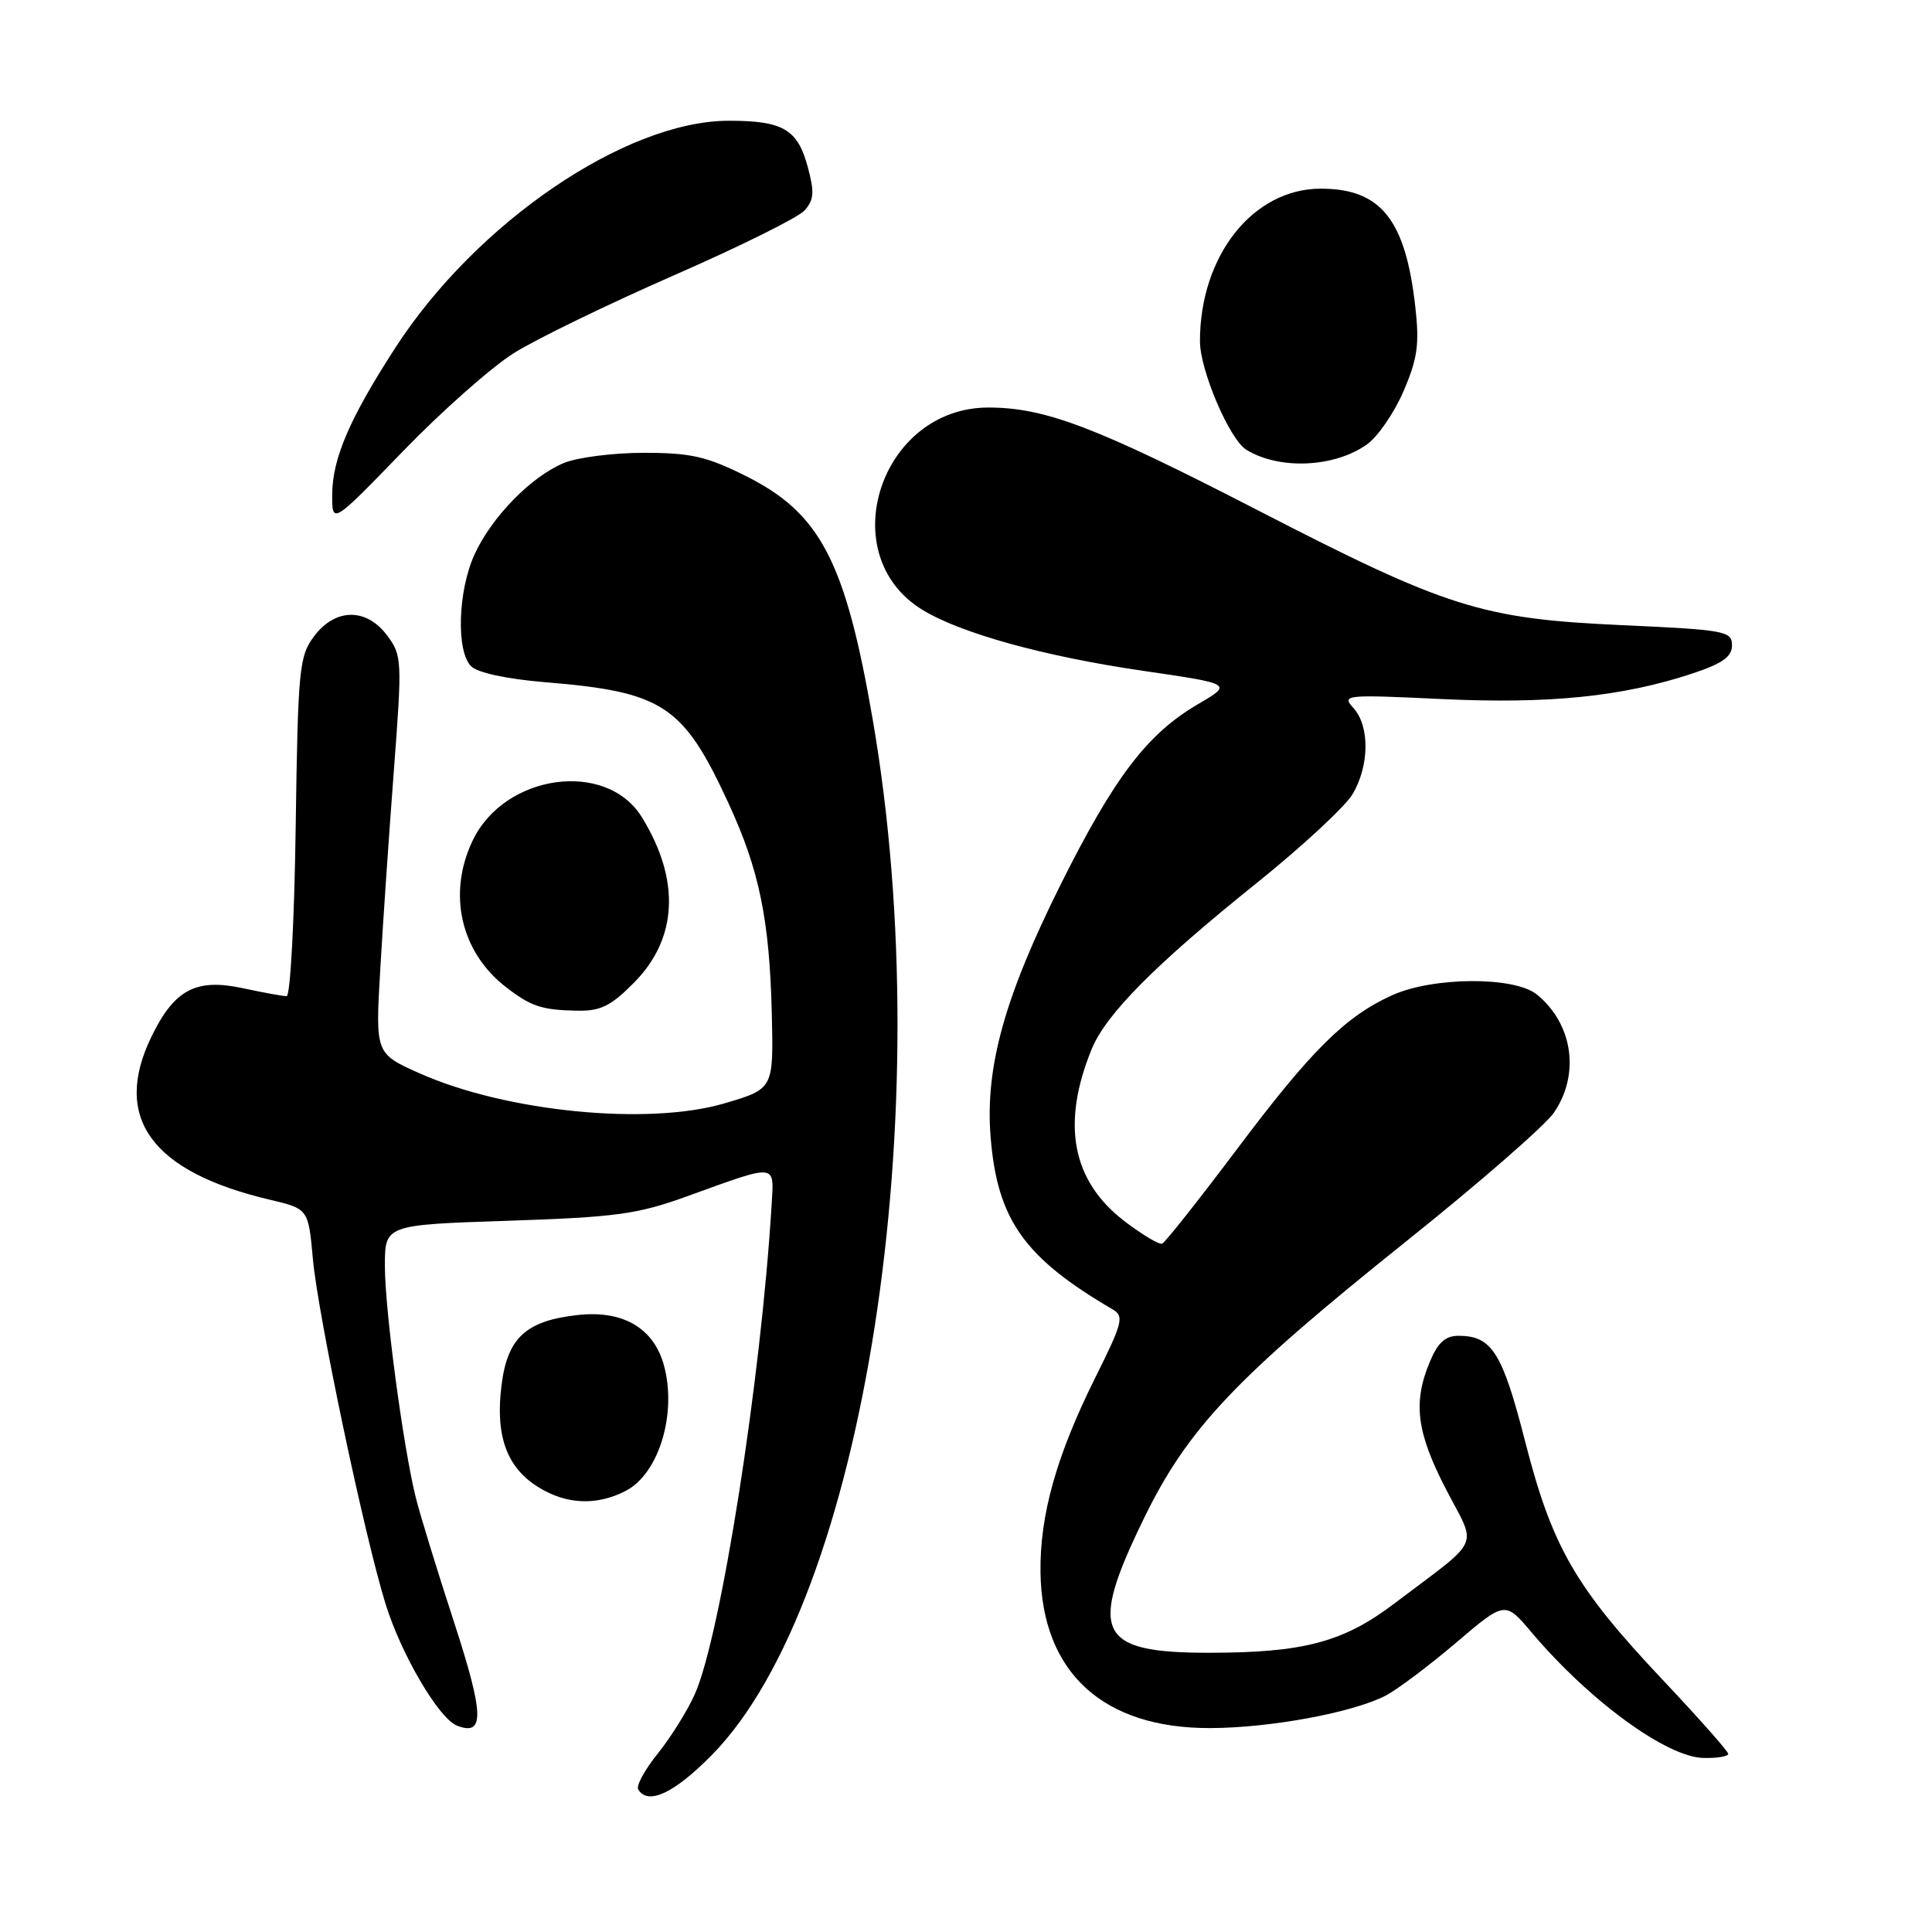 <?xml version="1.0" encoding="UTF-8" standalone="no"?>
<!DOCTYPE svg PUBLIC "-//W3C//DTD SVG 1.1//EN" "http://www.w3.org/Graphics/SVG/1.1/DTD/svg11.dtd" >
<svg xmlns="http://www.w3.org/2000/svg" xmlns:xlink="http://www.w3.org/1999/xlink" version="1.1" viewBox="0 0 256 256">
 <g >
 <path fill="currentColor"
d=" M 94.33 232.54 C 114.51 212.03 124.58 147.28 115.65 95.40 C 112.03 74.39 108.72 68.01 98.82 63.07 C 93.63 60.48 91.54 60.00 85.31 60.00 C 81.25 60.00 76.47 60.61 74.69 61.36 C 70.35 63.17 65.12 68.54 62.87 73.48 C 60.67 78.32 60.43 86.28 62.42 88.28 C 63.28 89.14 67.13 89.97 72.17 90.39 C 87.90 91.68 90.53 93.42 96.56 106.50 C 100.62 115.31 101.97 121.89 102.27 134.39 C 102.50 144.28 102.50 144.28 96.00 146.20 C 85.89 149.18 67.08 147.33 55.62 142.23 C 49.74 139.61 49.74 139.61 50.38 128.56 C 50.73 122.47 51.54 110.62 52.18 102.22 C 53.30 87.47 53.27 86.84 51.31 84.22 C 48.55 80.51 44.42 80.56 41.61 84.32 C 39.64 86.96 39.48 88.59 39.18 109.57 C 39.01 121.91 38.47 132.00 37.98 132.00 C 37.50 132.00 34.86 131.52 32.12 130.93 C 25.94 129.61 23.08 131.14 20.05 137.40 C 14.87 148.10 20.06 155.26 35.68 158.95 C 40.86 160.17 40.86 160.17 41.46 166.83 C 42.15 174.35 48.25 203.36 51.08 212.50 C 53.14 219.19 58.16 227.74 60.56 228.66 C 64.24 230.08 64.16 227.22 60.14 214.87 C 57.92 208.07 55.66 200.70 55.11 198.50 C 53.44 191.83 51.00 173.59 51.00 167.77 C 51.00 162.30 51.00 162.30 67.28 161.76 C 81.66 161.28 84.44 160.90 91.03 158.52 C 103.12 154.15 102.57 154.09 102.24 159.68 C 100.85 182.75 95.50 216.82 92.06 224.50 C 91.08 226.70 88.86 230.24 87.15 232.37 C 85.43 234.50 84.27 236.63 84.57 237.12 C 85.88 239.24 89.34 237.61 94.33 232.54 Z  M 229.00 232.40 C 229.00 232.06 225.06 227.62 220.25 222.52 C 208.73 210.30 205.67 204.99 202.09 191.01 C 199.07 179.20 197.68 177.00 193.26 177.00 C 191.51 177.00 190.52 177.90 189.45 180.47 C 187.20 185.86 187.70 189.79 191.61 197.35 C 195.73 205.30 196.51 203.58 184.75 212.48 C 178.00 217.60 172.71 219.00 160.17 219.00 C 145.45 219.00 144.18 216.39 151.53 201.29 C 157.37 189.28 163.68 182.61 186.31 164.50 C 195.93 156.81 204.74 149.13 205.90 147.44 C 209.39 142.35 208.42 135.65 203.63 131.77 C 200.65 129.36 189.87 129.42 184.43 131.89 C 178.23 134.71 173.72 139.19 163.80 152.41 C 158.80 159.06 154.39 164.63 153.99 164.79 C 153.59 164.95 151.33 163.60 148.97 161.79 C 142.03 156.46 140.60 148.91 144.66 139.00 C 146.56 134.36 153.13 127.75 166.50 117.02 C 172.55 112.16 178.29 106.84 179.25 105.19 C 181.46 101.41 181.50 96.21 179.35 93.83 C 177.75 92.06 178.15 92.02 191.10 92.63 C 205.30 93.30 215.03 92.30 224.26 89.24 C 228.25 87.91 229.50 87.02 229.50 85.50 C 229.50 83.62 228.61 83.46 215.00 82.84 C 196.30 81.99 191.84 80.59 166.50 67.53 C 145.27 56.59 138.48 54.00 130.97 54.00 C 116.64 54.00 110.28 73.51 122.23 80.81 C 127.32 83.92 138.38 86.98 151.41 88.88 C 163.33 90.62 163.33 90.62 158.75 93.30 C 152.02 97.24 147.68 102.93 140.60 117.09 C 133.12 132.06 130.52 141.40 131.26 150.64 C 132.14 161.61 135.70 166.64 147.43 173.50 C 148.98 174.41 148.77 175.24 145.15 182.50 C 139.99 192.86 137.77 200.76 137.87 208.34 C 138.06 221.60 146.14 229.02 160.36 228.98 C 168.35 228.96 179.36 226.91 183.66 224.65 C 185.22 223.82 189.41 220.67 192.96 217.65 C 199.43 212.14 199.43 212.14 202.96 216.32 C 210.62 225.38 220.87 232.86 225.75 232.94 C 227.54 232.98 229.00 232.73 229.00 232.40 Z  M 82.91 197.55 C 87.29 195.28 89.71 187.37 87.99 180.97 C 86.65 175.97 82.54 173.57 76.52 174.25 C 69.67 175.02 67.23 177.27 66.45 183.59 C 65.61 190.29 67.16 194.52 71.42 197.11 C 75.11 199.37 79.10 199.52 82.91 197.55 Z  M 83.97 130.25 C 89.80 124.39 90.19 116.64 85.06 108.30 C 80.36 100.65 66.82 102.53 62.61 111.42 C 59.28 118.42 61.04 126.14 67.02 130.78 C 70.32 133.34 71.78 133.83 76.37 133.92 C 79.56 133.99 80.89 133.35 83.97 130.25 Z  M 68.10 46.78 C 71.07 44.92 80.60 40.29 89.28 36.49 C 97.95 32.70 105.75 28.83 106.59 27.90 C 107.86 26.50 107.94 25.48 107.03 22.12 C 105.69 17.13 103.76 16.00 96.59 16.00 C 82.93 16.00 63.12 29.48 52.39 46.07 C 46.33 55.44 44.05 60.73 44.02 65.50 C 44.00 69.50 44.00 69.50 53.35 59.84 C 58.49 54.52 65.12 48.65 68.10 46.78 Z  M 181.11 58.90 C 182.55 57.89 184.74 54.71 185.97 51.84 C 187.84 47.50 188.10 45.62 187.53 40.61 C 186.23 29.07 182.96 25.00 175.00 25.00 C 166.03 25.00 159.00 33.89 159.00 45.21 C 159.00 49.06 162.91 58.21 165.14 59.59 C 169.49 62.28 176.79 61.96 181.11 58.90 Z "/>
</g>
</svg>
